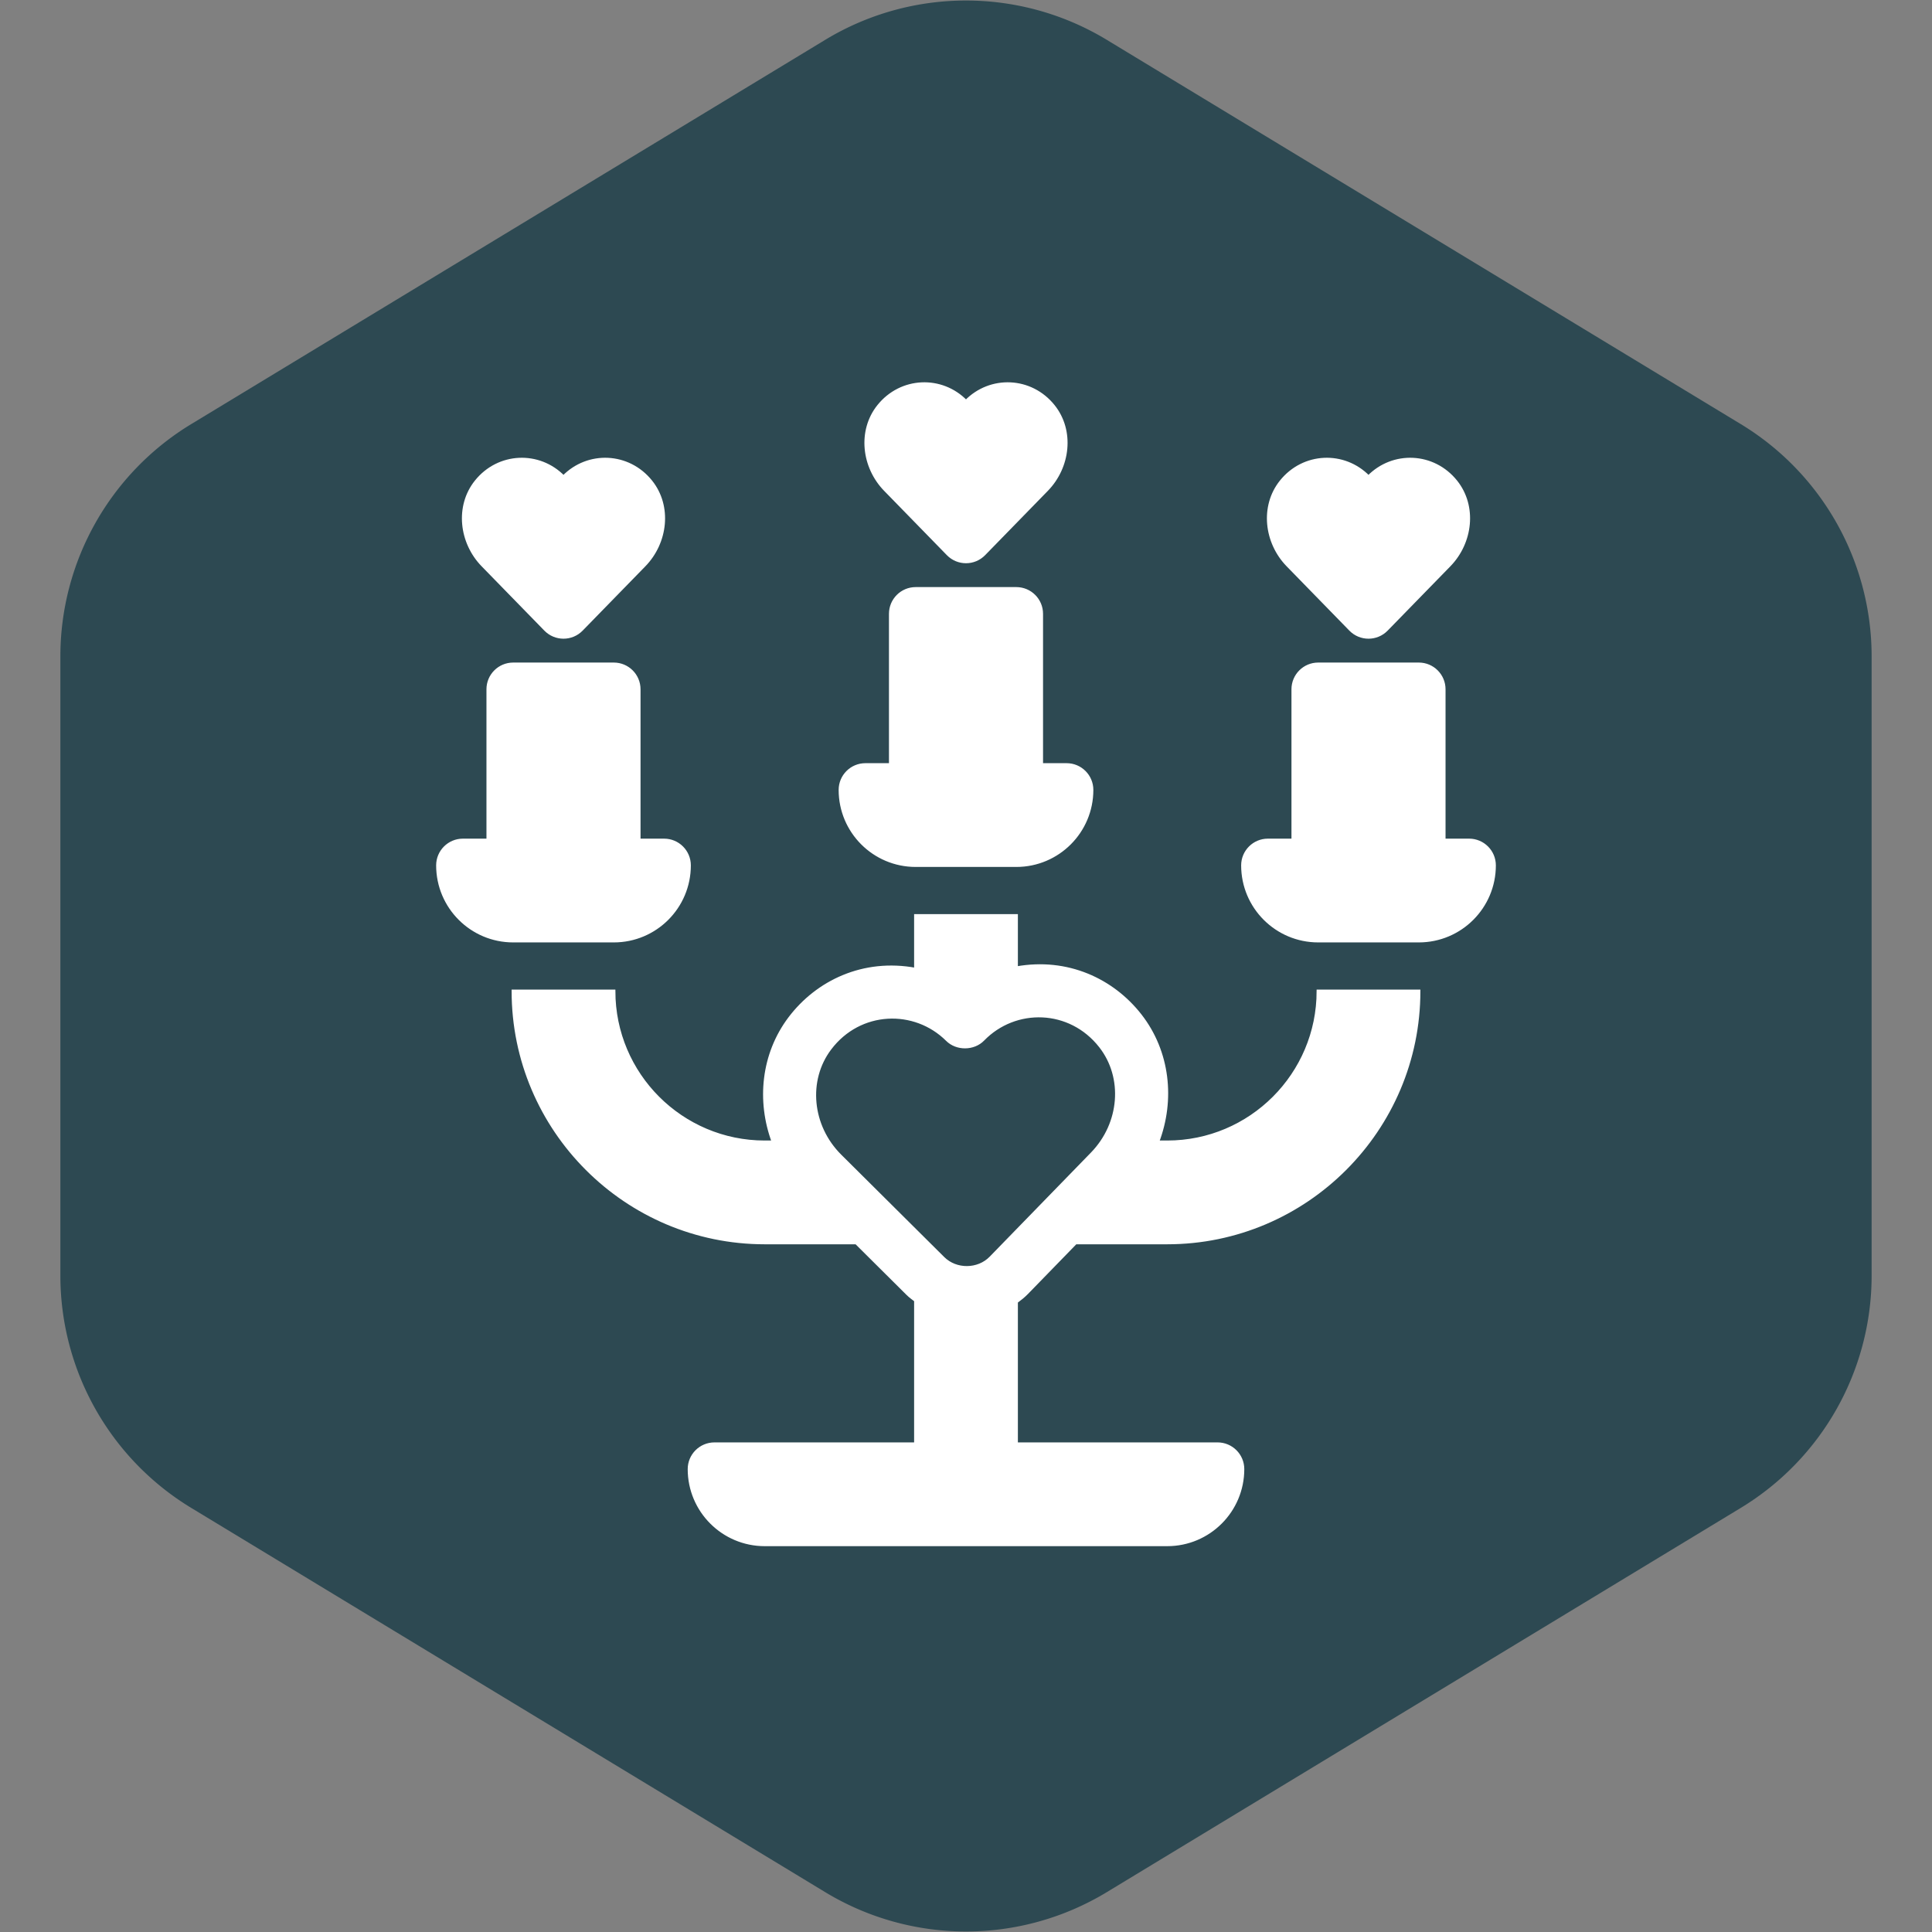 <!DOCTYPE svg PUBLIC "-//W3C//DTD SVG 1.1//EN" "http://www.w3.org/Graphics/SVG/1.1/DTD/svg11.dtd">
<!-- Uploaded to: SVG Repo, www.svgrepo.com, Transformed by: SVG Repo Mixer Tools -->
<svg fill="#ffffff" width="800px" height="800px" viewBox="-51.2 -51.2 614.40 614.40" version="1.1" xml:space="preserve" xmlns="http://www.w3.org/2000/svg" xmlns:xlink="http://www.w3.org/1999/xlink" stroke="#ffffff">
<rect x="-51.2" y="-51.2" width="614.40" height="614.40" fill="#808080" stroke="none"/>
<g id="SVGRepo_bgCarrier" stroke-width="0">
<path transform="translate(-51.2, -51.2), scale(38.4)" fill="#2d4952" d="M9.166.33a2.25 2.25 0 00-2.332 0l-5.25 3.182A2.25 2.25 0 00.5 5.436v5.128a2.25 2.25 0 001.084 1.924l5.25 3.182a2.25 2.25 0 002.332 0l5.25-3.182a2.25 2.25 0 001.084-1.924V5.436a2.25 2.25 0 00-1.084-1.924L9.166.33z" strokewidth="0"/>
</g>
<g id="SVGRepo_tracerCarrier" stroke-linecap="round" stroke-linejoin="round"/>
<g id="SVGRepo_iconCarrier"> <g id="candles-holder-heart-love-valentine"> <path d="M112,248c-13.255,0-24-10.745-24-24c0-4.418,3.582-8,8-8h8v-48c0-4.418,3.582-8,8-8h32c4.418,0,8,3.582,8,8v48h8 c4.418,0,8,3.582,8,8c0,13.255-10.745,24-24,24H112z M240,224h32c13.255,0,24-10.745,24-24c0-4.418-3.582-8-8-8h-8v-48 c0-4.418-3.582-8-8-8h-32c-4.418,0-8,3.582-8,8v48h-8c-4.418,0-8,3.582-8,8C216,213.255,226.745,224,240,224z M416,216h-8v-48 c0-4.418-3.582-8-8-8h-32c-4.418,0-8,3.582-8,8v48h-8c-4.418,0-8,3.582-8,8c0,13.255,10.745,24,24,24h32c13.255,0,24-10.745,24-24 C424,219.582,420.418,216,416,216z M122.272,149c3.14,3.22,8.315,3.22,11.455,0l19.952-20.46 c7.017-7.196,8.387-18.749,2.104-26.594c-7.145-8.922-20.021-9.402-27.784-1.442c-7.763-7.96-20.64-7.479-27.784,1.442 c-6.283,7.845-4.913,19.398,2.104,26.594L122.272,149z M250.272,125c3.14,3.22,8.315,3.22,11.455,0l19.952-20.46 c7.017-7.196,8.387-18.749,2.104-26.594c-7.145-8.922-20.021-9.402-27.784-1.442c-7.763-7.96-20.64-7.479-27.784,1.442 c-6.283,7.845-4.913,19.398,2.104,26.594L250.272,125z M378.272,149c3.14,3.22,8.315,3.22,11.455,0l19.952-20.46 c7.017-7.196,8.387-18.749,2.104-26.594c-7.145-8.922-20.021-9.402-27.784-1.442c-7.763-7.96-20.64-7.479-27.784,1.442 c-6.283,7.845-4.913,19.398,2.104,26.594L378.272,149z M368,264h32c0,44.08-35.92,80-80,80h-29.137l-15.513,15.948 c-1.034,1.064-2.182,1.968-3.351,2.833V408h64c4.418,0,8,3.582,8,8c0,13.255-10.745,24-24,24H192c-13.255,0-24-10.745-24-24 c0-4.418,3.582-8,8-8h64v-45.658c-0.861-0.67-1.753-1.292-2.539-2.075L221.094,344H192c-44.08,0-80-35.92-80-80h32 c0,26.48,21.52,48,48,48h2.736c-4.88-13.079-3.4-27.969,5.21-39.38c8.753-11.59,23.432-18.63,40.054-15.537V240h32v16.632 c16.252-2.922,30.614,3.839,39.38,15.047c9.033,11.559,10.653,26.915,5.522,40.321H320C346.48,312,368,290.48,368,264z M296.103,315.669c9.279-9.54,10.429-24.214,2.673-34.133c-9.675-12.386-27.127-12.717-37.364-2.177 c-2.974,3.072-8.349,3.117-11.375,0.096c-10.362-10.307-27.827-9.78-37.321,2.808c-7.587,10.049-6.19,24.702,3.249,34.083 l32.776,32.576c4.082,4.06,11.128,4,15.14-0.128L296.103,315.669z"/> </g> <g id="Layer_1"/> </g>
</svg>